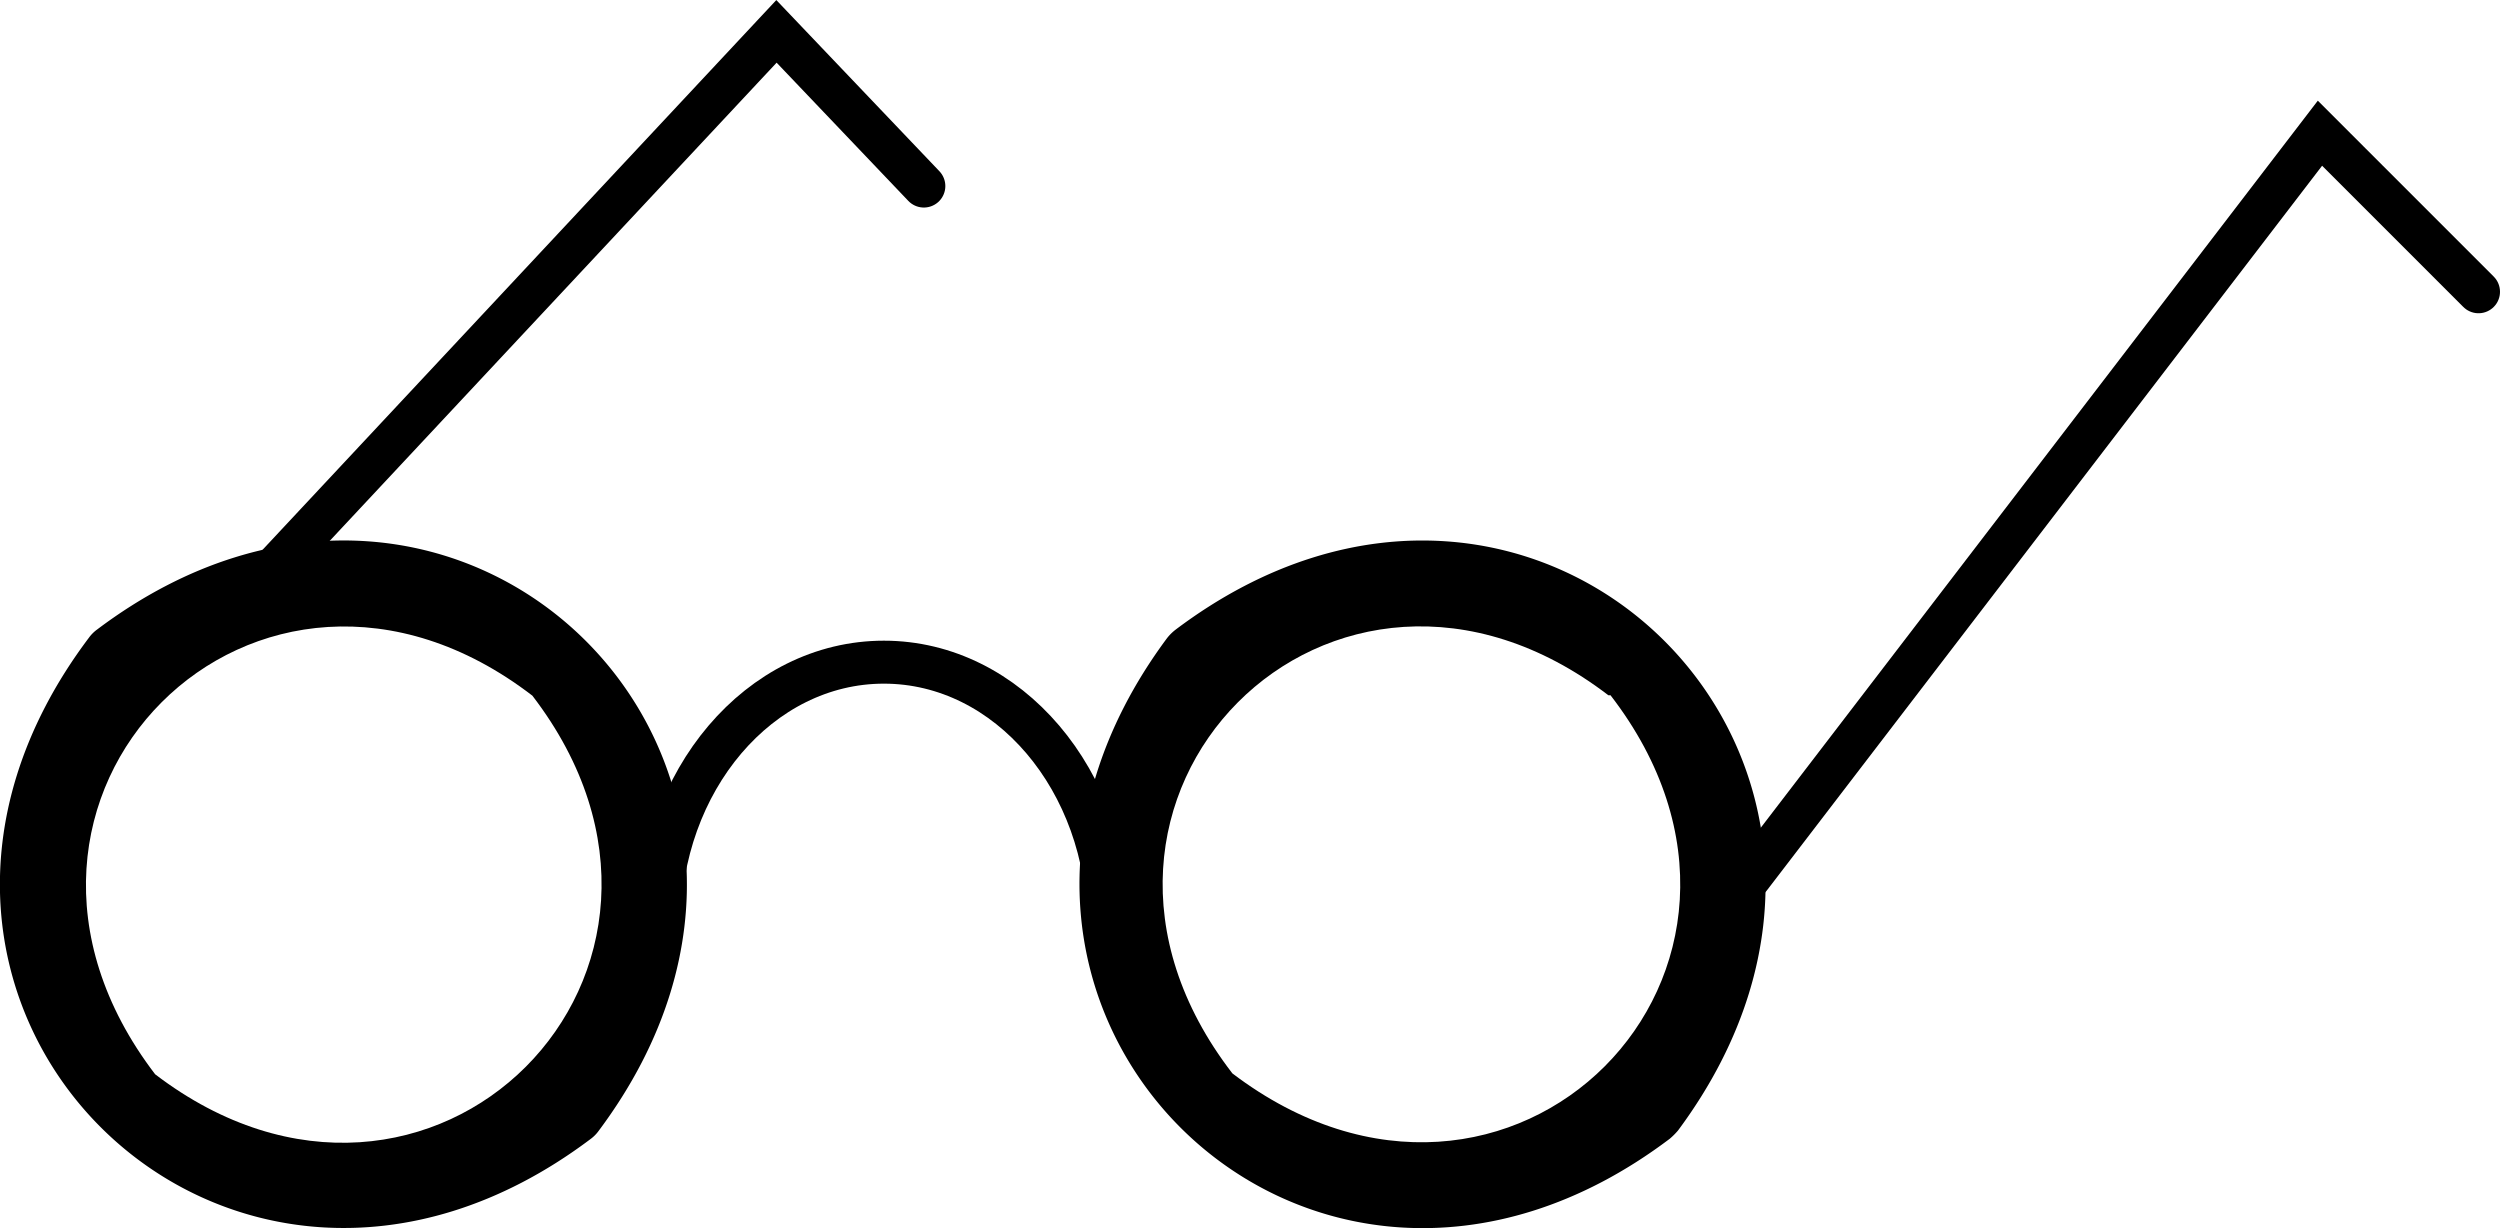 <svg id="Layer_1" data-name="Layer 1" xmlns="http://www.w3.org/2000/svg" viewBox="0 0 58.18 28.58"><defs><style>.cls-1,.cls-2{fill:none;stroke:#000;stroke-miterlimit:10;}.cls-1{stroke-linecap:round;}</style></defs><title>nav-glasses</title><polyline class="cls-1" points="5.5 14.18 18.07 0.73 21.5 4.33"/><path d="M13.31,25.89C5.57,31.83-3.26,23,2.69,15.27,10.43,9.32,19.26,18.15,13.31,25.89Zm-.92-9.7C6,11.28-1.3,18.57,3.61,25,10,29.88,17.3,22.59,12.39,16.19Z"/><path d="M38.43,25.88c-7.73,6-16.58-2.85-10.65-10.6C35.51,9.32,44.36,18.13,38.43,25.88Zm-1-9.7c-6.4-4.9-13.68,2.41-8.75,8.8C35.13,29.88,42.41,22.57,37.48,16.18Z"/><path d="M38.86,26.5c-8.45,6.38-18-3.17-11.7-11.65a1.14,1.14,0,0,1,.19-.19c8.45-6.38,18,3.17,11.7,11.65A1.7,1.7,0,0,1,38.86,26.5ZM38,15.62c-7.22-5.53-15.43,2.72-9.87,9.92C35.39,31.07,43.6,22.82,38,15.62Z"/><path d="M13.74,26.51C5.28,32.87-4.3,23.3,2.07,14.84a.86.86,0,0,1,.19-.19c8.46-6.37,18,3.21,11.67,11.67A.86.86,0,0,1,13.74,26.51ZM13,15.63c-7.21-5.54-15.44,2.69-9.9,9.9C10.26,31.07,18.49,22.84,13,15.63Z"/><path class="cls-2" d="M15.34,21.56c0-3.4,2.34-6.15,5.23-6.15s5.23,2.75,5.23,6.15"/><polyline class="cls-1" points="40.72 20.42 53.99 3.1 57.68 6.79"/></svg>